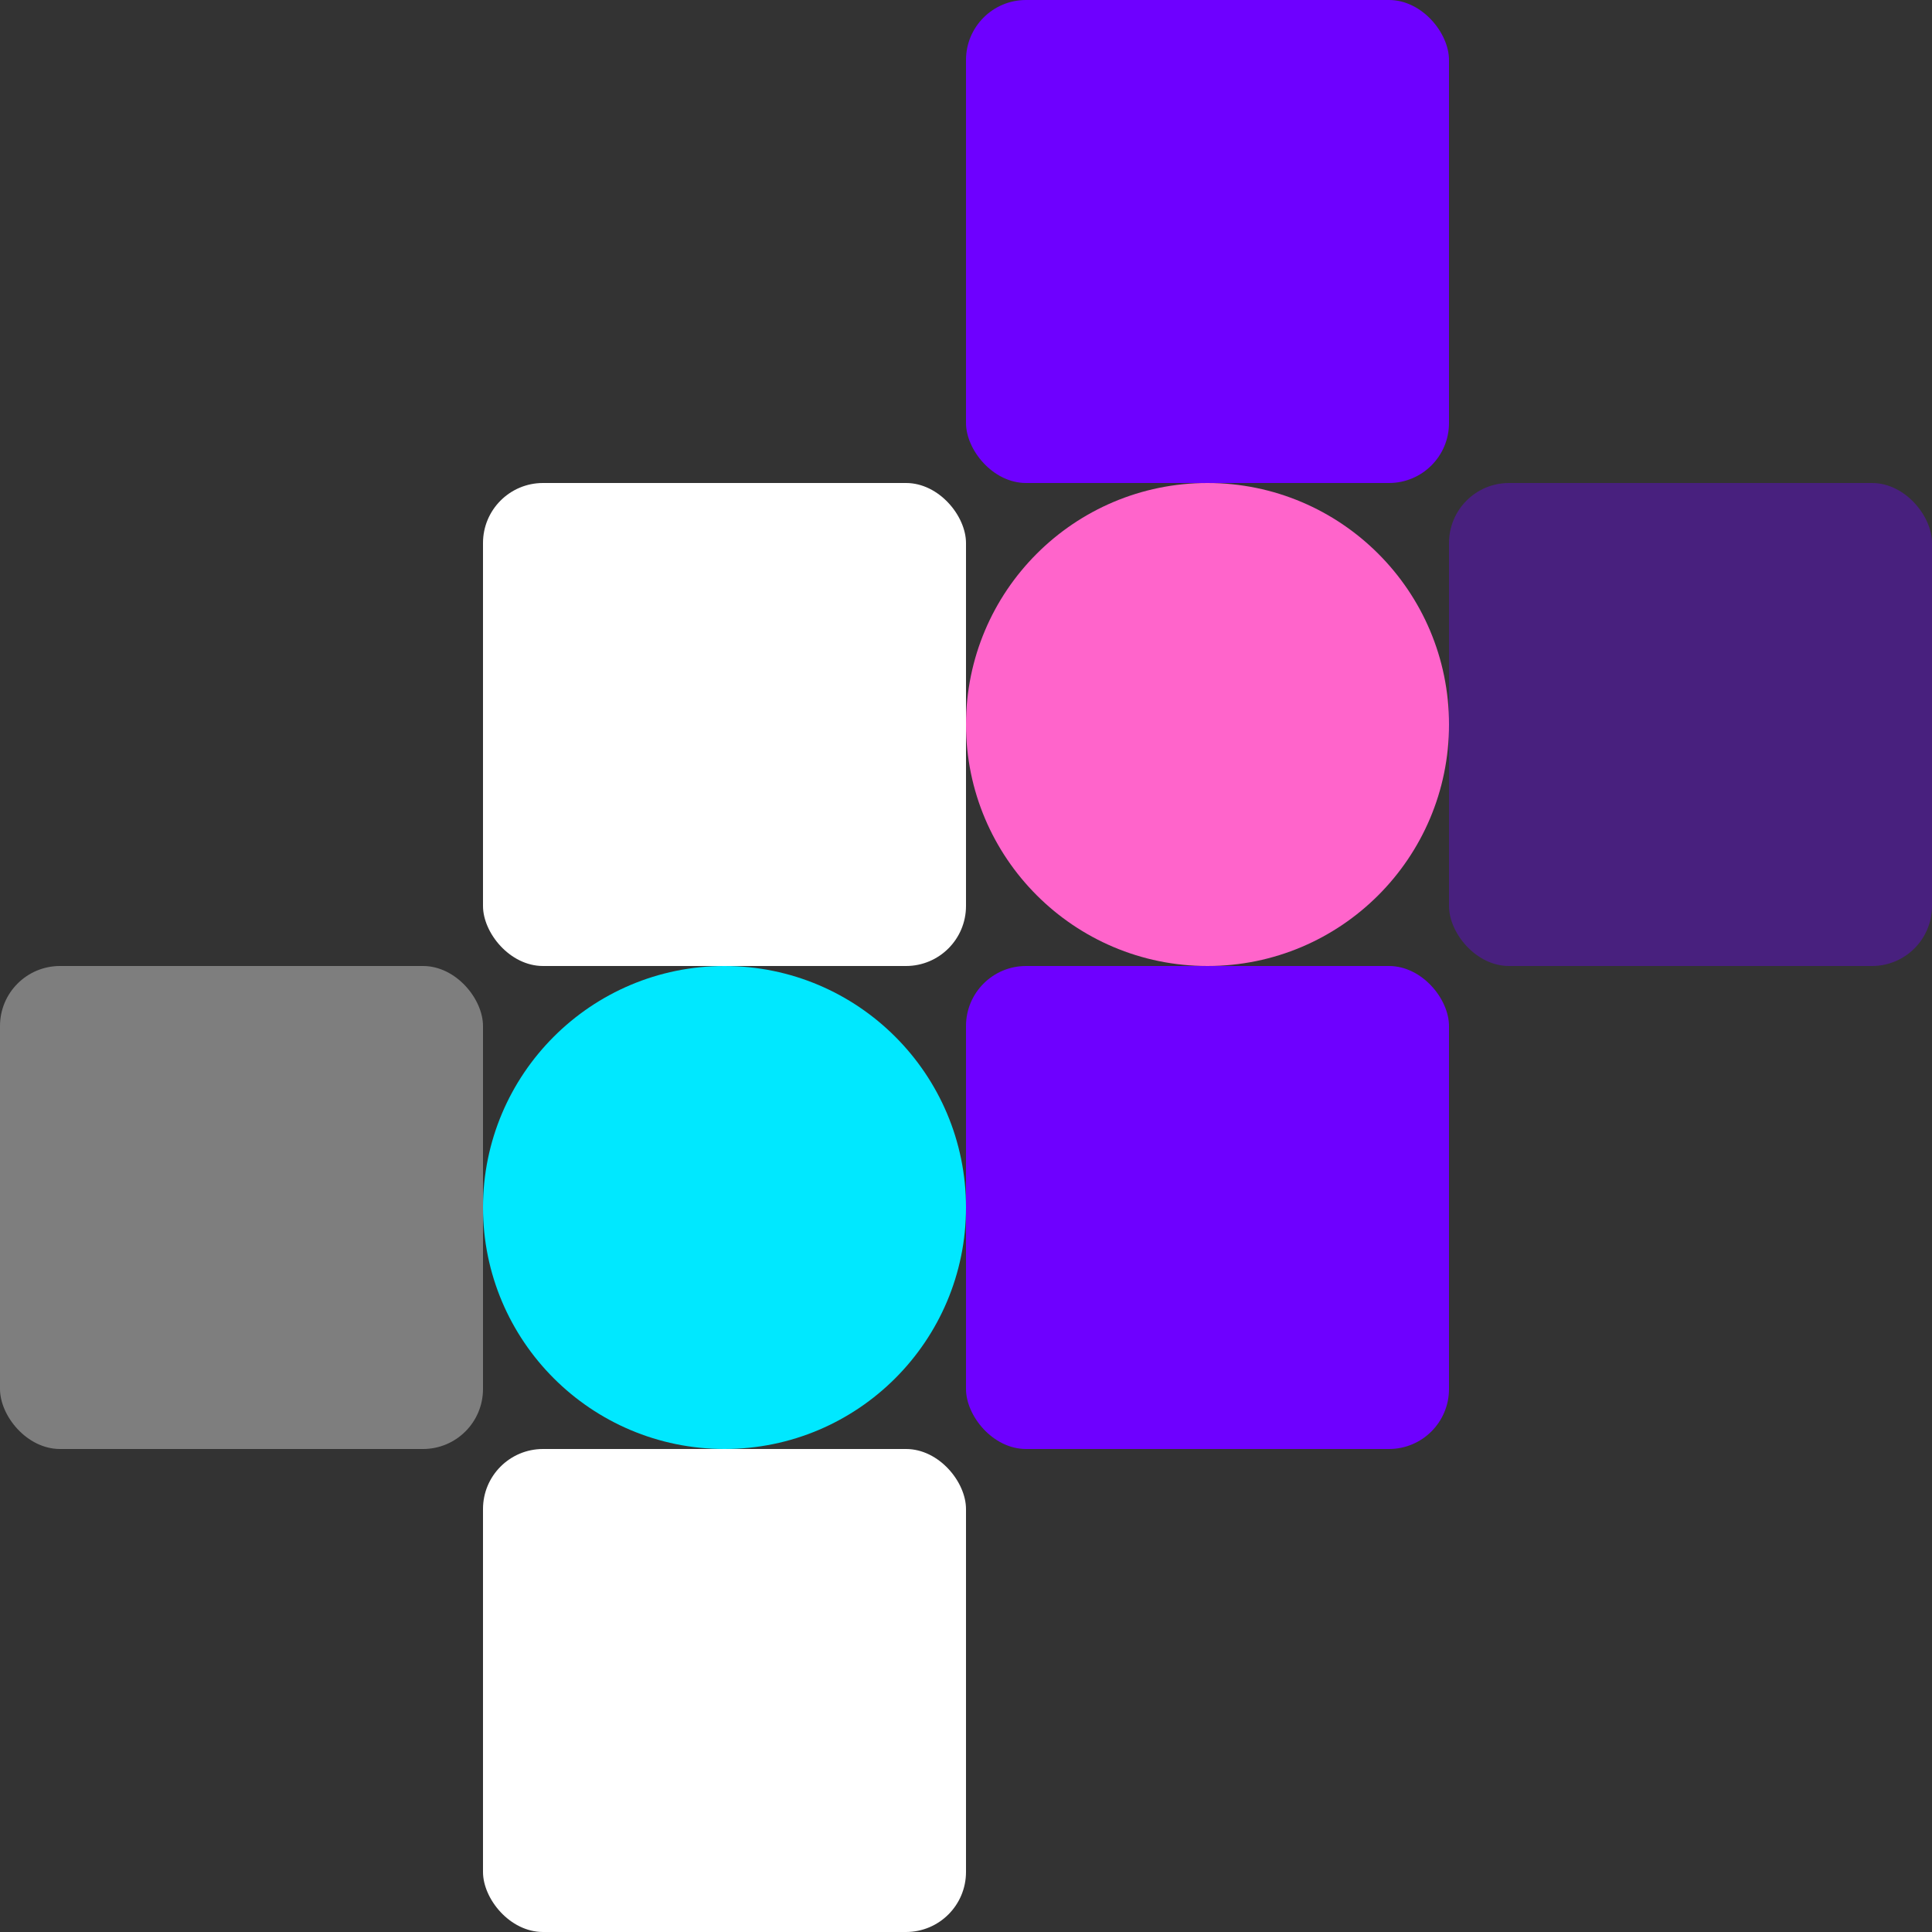 <svg width="644" height="644" viewBox="0 0 644 644">
  <rect x="0" y="0" width="644" height="644" fill="#333333" stroke="none"/>
  <g id="Group_2" data-name="Group 2" transform="translate(-958 -272)">
    <rect id="Rectangle_7" data-name="Rectangle 7" width="161" height="161" rx="20" transform="translate(1280 272)" fill="#6e00ff"/>
    <rect id="Rectangle_11" data-name="Rectangle 11" width="161" height="161" rx="20" transform="translate(1280 594)" fill="#6e00ff"/>
    <rect id="Rectangle_9" data-name="Rectangle 9" width="161" height="161" rx="20" transform="translate(1441 433)" fill="#6e00ff" opacity="0.37"/>
    <rect id="Rectangle_8" data-name="Rectangle 8" width="161" height="161" rx="20" transform="translate(1119 433)" fill="#fff"/>
    <rect id="Rectangle_12" data-name="Rectangle 12" width="161" height="161" rx="20" transform="translate(1119 755)" fill="#fff"/>
    <rect id="Rectangle_10" data-name="Rectangle 10" width="161" height="161" rx="20" transform="translate(958 594)" fill="#fff" opacity="0.37"/>
    <circle id="Ellipse_2" data-name="Ellipse 2" cx="80.5" cy="80.5" r="80.5" transform="translate(1280 433)" fill="#ff64cb"/>
    <circle id="Ellipse_3" data-name="Ellipse 3" cx="80.5" cy="80.5" r="80.5" transform="translate(1119 594)" fill="#00e8ff"/>
  </g>
</svg>
